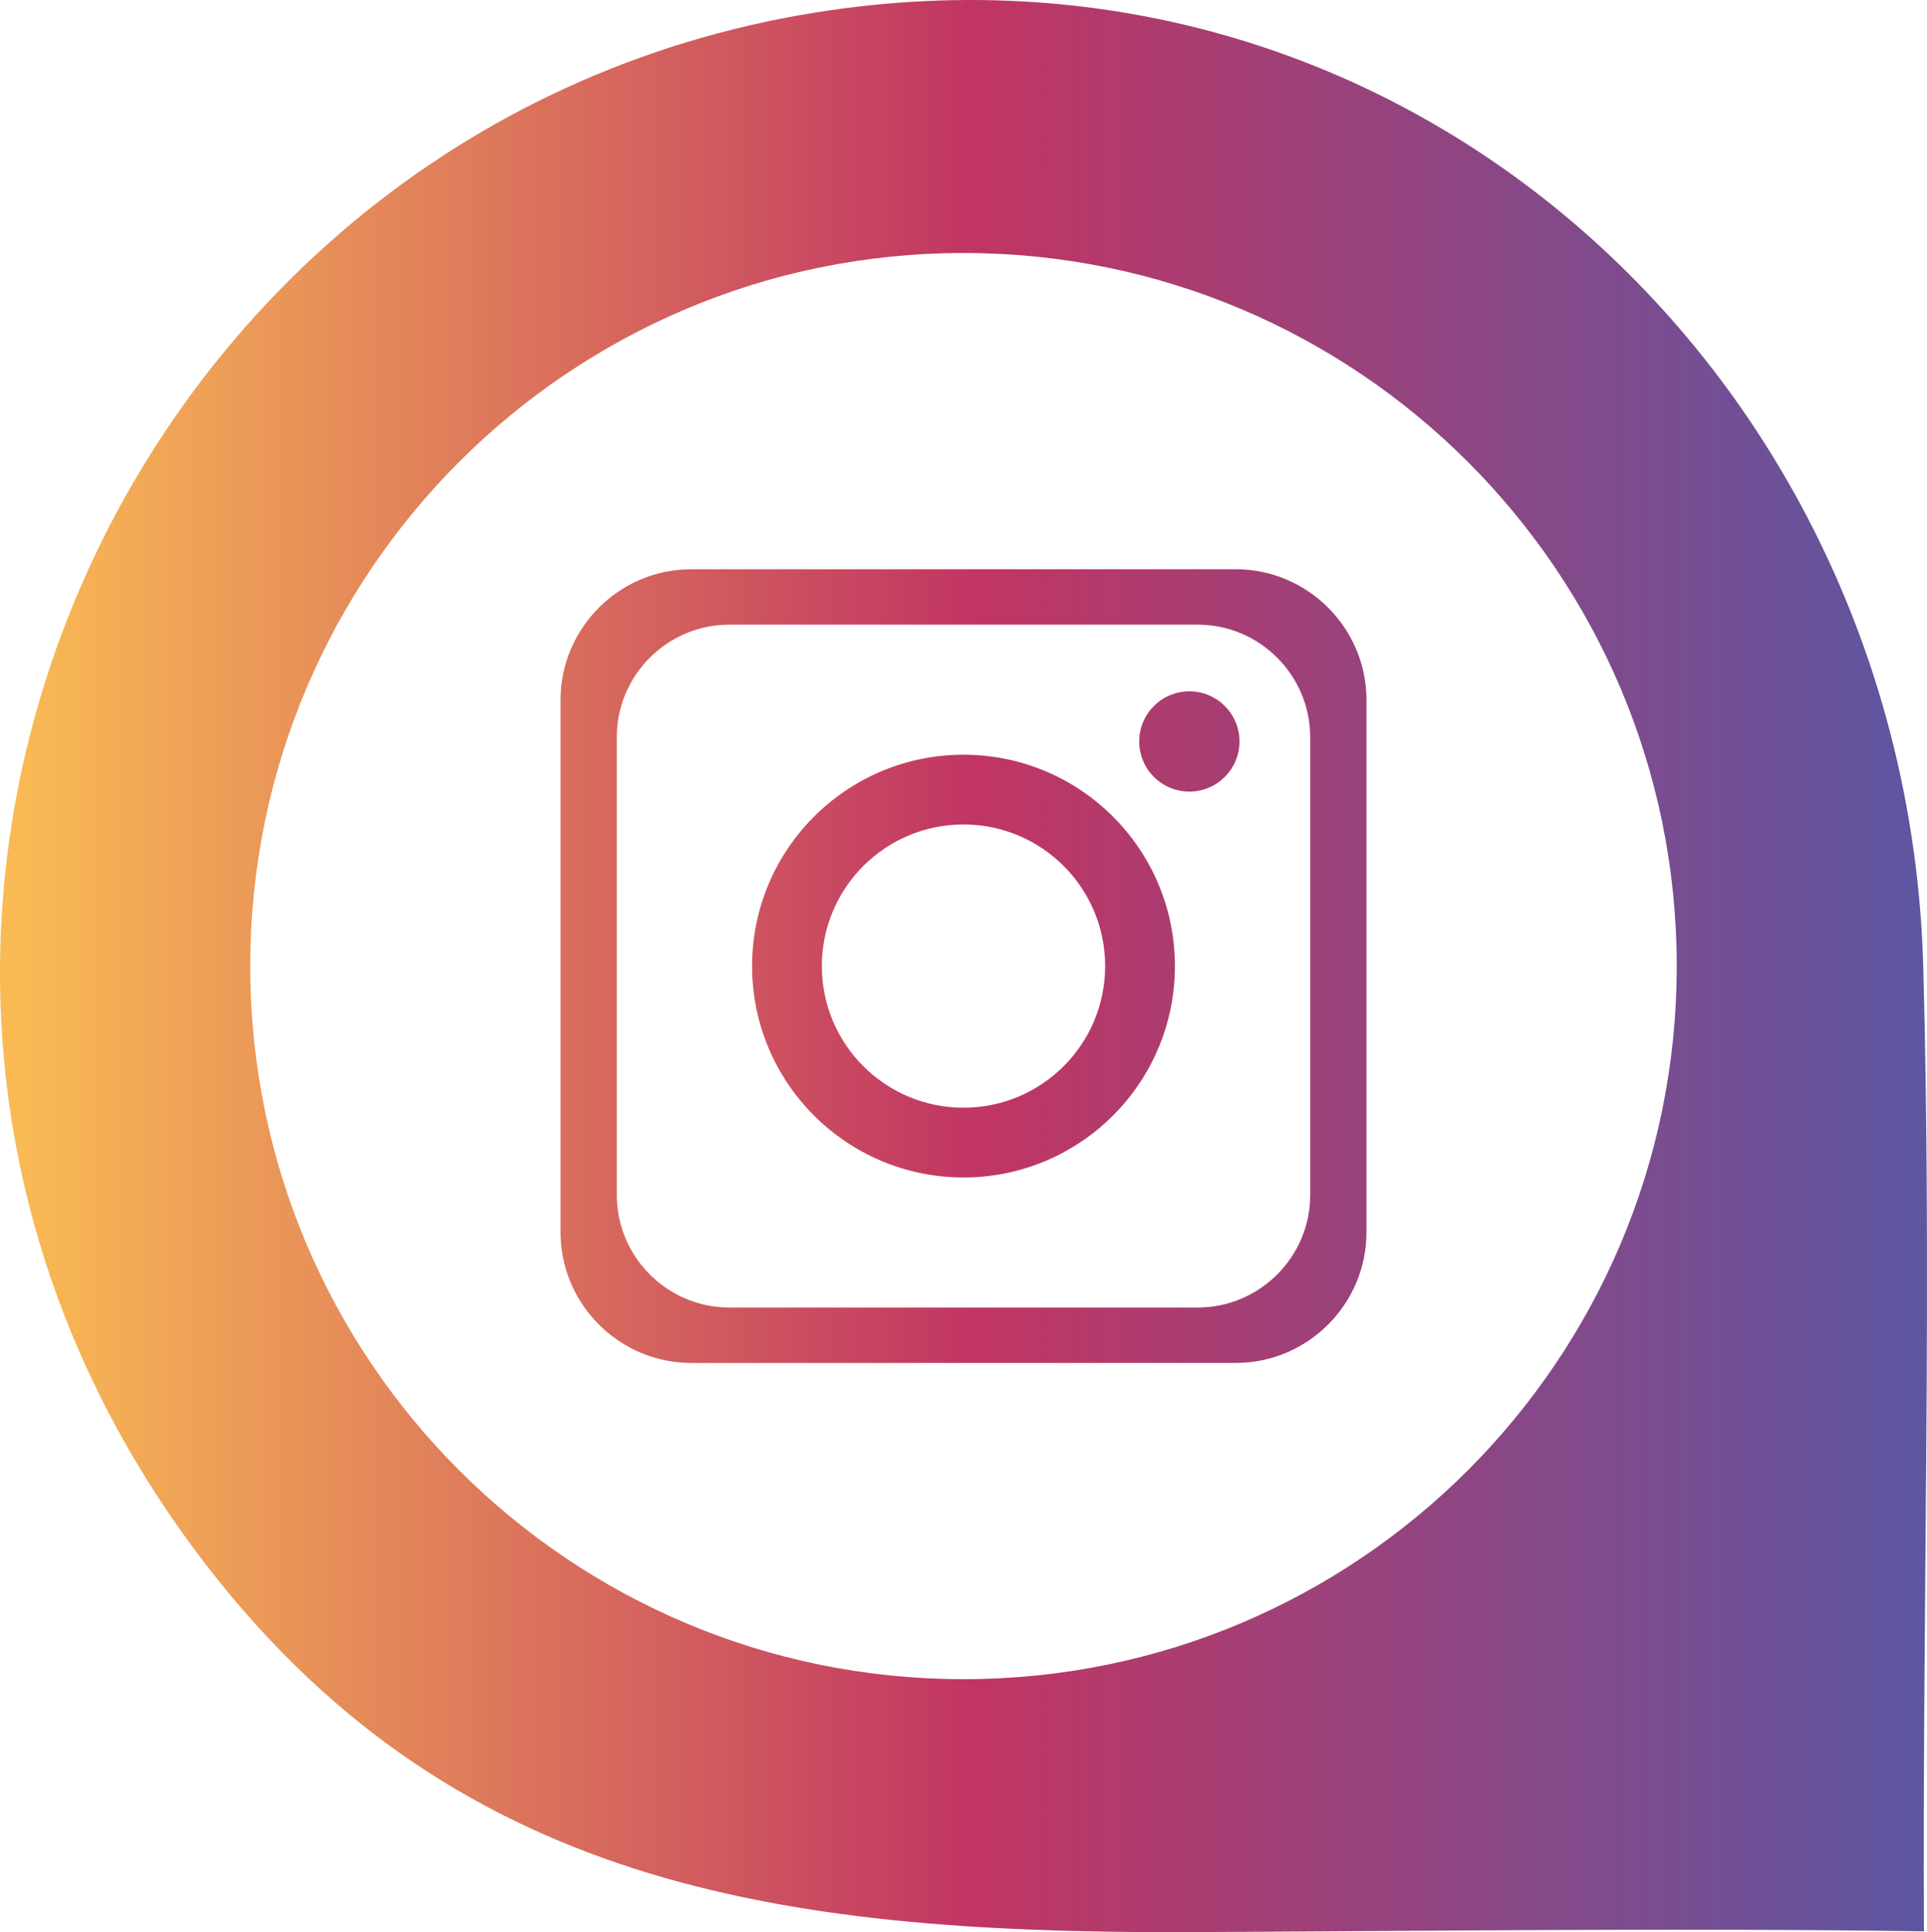 <?xml version="1.0" encoding="UTF-8"?>
<!DOCTYPE svg PUBLIC "-//W3C//DTD SVG 1.1//EN" "http://www.w3.org/Graphics/SVG/1.1/DTD/svg11.dtd">
<!-- Creator: CorelDRAW -->
<svg xmlns="http://www.w3.org/2000/svg" xml:space="preserve" width="34.485mm" height="34.585mm" version="1.1" style="shape-rendering:geometricPrecision; text-rendering:geometricPrecision; image-rendering:optimizeQuality; fill-rule:evenodd; clip-rule:evenodd"
viewBox="0 0 1494.81 1499.15"
 xmlns:xlink="http://www.w3.org/1999/xlink"
 xmlns:xodm="http://www.corel.com/coreldraw/odm/2003">
 <defs>
  <style type="text/css">
   <![CDATA[
    .fil0 {fill:url(#id0)}
   ]]>
  </style>
  <linearGradient id="id0" gradientUnits="userSpaceOnUse" x1="13.99" y1="729.71" x2="1491.91" y2="729.7">
   <stop offset="0" style="stop-opacity:1; stop-color:#F9BA54"/>
   <stop offset="0.502" style="stop-opacity:1; stop-color:#C13563"/>
   <stop offset="1" style="stop-opacity:1; stop-color:#5D56A1"/>
  </linearGradient>
 </defs>
 <g id="Camada_x0020_1">
  <path class="fil0" d="M536.16 441.67l422.49 0c55.74,0 101.34,45.6 101.34,101.34l0 413.13c0,55.74 -45.6,101.34 -101.34,101.34l-422.49 0c-55.74,0 -101.34,-45.6 -101.34,-101.34l0 -413.13c0,-55.74 45.61,-101.34 101.34,-101.34zm375.7 1057.48c193.73,-0.83 386.78,-3.45 580.58,-0.68 -1.25,-247.91 6.29,-501.73 -0.53,-748.56 -12.42,-449.41 -390.02,-808.03 -847.23,-742.05 -550.96,79.49 -842.99,727.86 -492.06,1196.73 195.11,260.68 454.74,294.46 759.25,294.57zm-164.45 -1302.85c305.56,0 553.27,247.71 553.27,553.28 0,305.56 -247.71,553.27 -553.27,553.27 -305.57,0 -553.28,-247.71 -553.28,-553.27 0,-305.57 247.71,-553.28 553.28,-553.28zm175.19 340.09c21.49,0 38.9,17.42 38.9,38.9 0,21.49 -17.42,38.9 -38.9,38.9 -21.49,0 -38.9,-17.42 -38.9,-38.9 0,-21.49 17.42,-38.9 38.9,-38.9zm-175.19 49.19c90.57,0 163.99,73.43 163.99,164 0,90.57 -73.43,164 -163.99,164 -90.57,0 -164,-73.43 -164,-164 0,-90.57 73.43,-164 164,-164zm0 54.12c60.68,0 109.87,49.19 109.87,109.88 0,60.68 -49.19,109.87 -109.87,109.87 -60.68,0 -109.88,-49.19 -109.88,-109.87 0,-60.68 49.19,-109.88 109.88,-109.88zm-181.75 -155.04l363.49 0c47.96,0 87.19,39.24 87.19,87.19l0 355.44c0,47.96 -39.23,87.19 -87.19,87.19l-363.49 0c-47.95,0 -87.19,-39.23 -87.19,-87.19l0 -355.44c0,-47.95 39.24,-87.19 87.19,-87.19z"/>
 </g>
</svg>

